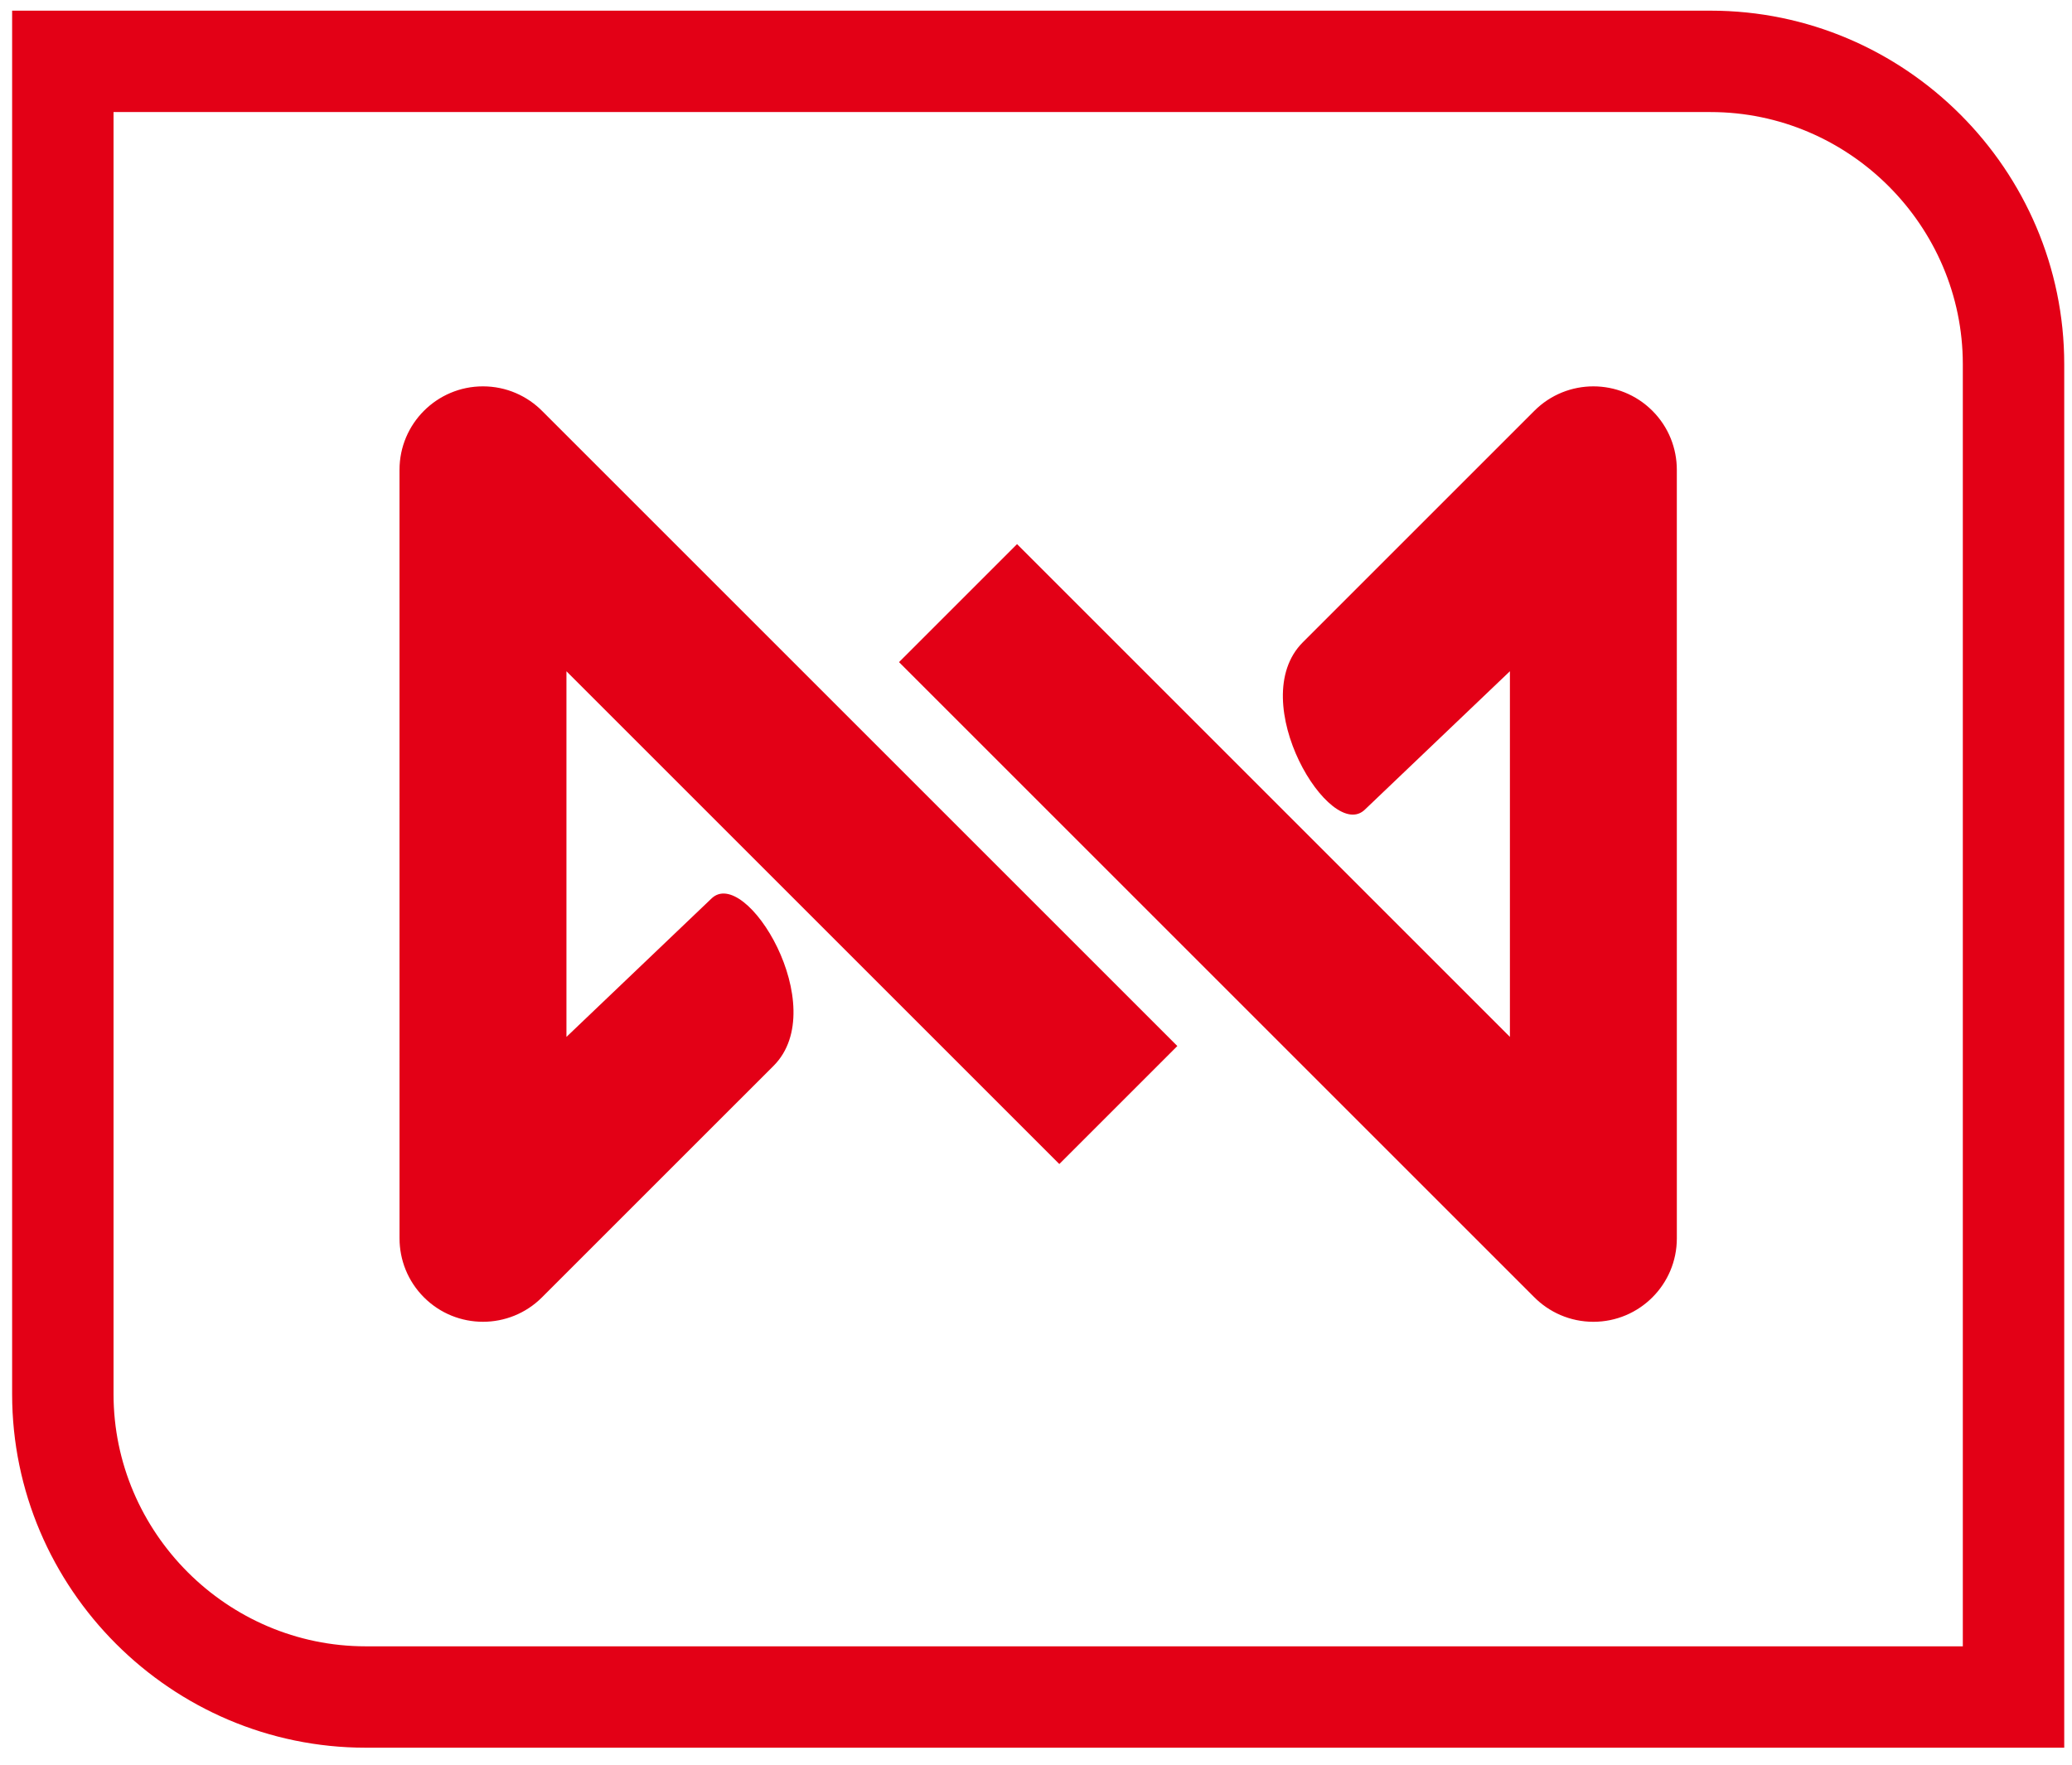 <svg xmlns="http://www.w3.org/2000/svg" version="1.1" xmlns:xlink="http://www.w3.org/1999/xlink" width="108" height="92"><svg width="108" height="92" viewBox="0 0 108 92" fill="none" xmlns="http://www.w3.org/2000/svg">
<path fill-rule="evenodd" clip-rule="evenodd" d="M5.918 5.842V72.682C5.918 79.901 11.845 85.829 19.064 85.829H102.309V18.988C102.309 11.769 96.382 5.842 89.163 5.842H5.918ZM0.632 0.556H89.163C99.301 0.556 107.595 8.853 107.595 18.988V91.114H19.064C8.929 91.114 0.632 82.82 0.632 72.682V0.556Z" fill="#E30016"></path>
<path fill-rule="evenodd" clip-rule="evenodd" d="M71.155 42.196C69.371 43.98 64.839 36.554 67.906 33.487L79.977 21.416C81.675 19.718 84.43 19.718 86.129 21.416C86.978 22.265 87.402 23.379 87.402 24.492L87.403 64.559C87.403 66.962 85.455 68.91 83.053 68.91C81.837 68.91 80.737 68.41 79.947 67.605L46.86 34.519L53.012 28.367L78.702 54.057V34.994L71.155 42.196ZM37.072 46.856C38.857 45.072 43.388 52.498 40.322 55.565L28.25 67.636C26.552 69.334 23.797 69.334 22.099 67.636C21.25 66.787 20.825 65.673 20.825 64.56L20.824 24.493C20.824 22.09 22.772 20.142 25.174 20.142C26.39 20.142 27.49 20.642 28.28 21.447L61.367 54.533L55.215 60.685L29.525 34.995V54.058L37.072 46.856Z" fill="#E30016"></path>
</svg><style>@media (prefers-color-scheme: light) { :root { filter: none; } }
@media (prefers-color-scheme: dark) { :root { filter: none; } }
</style></svg>